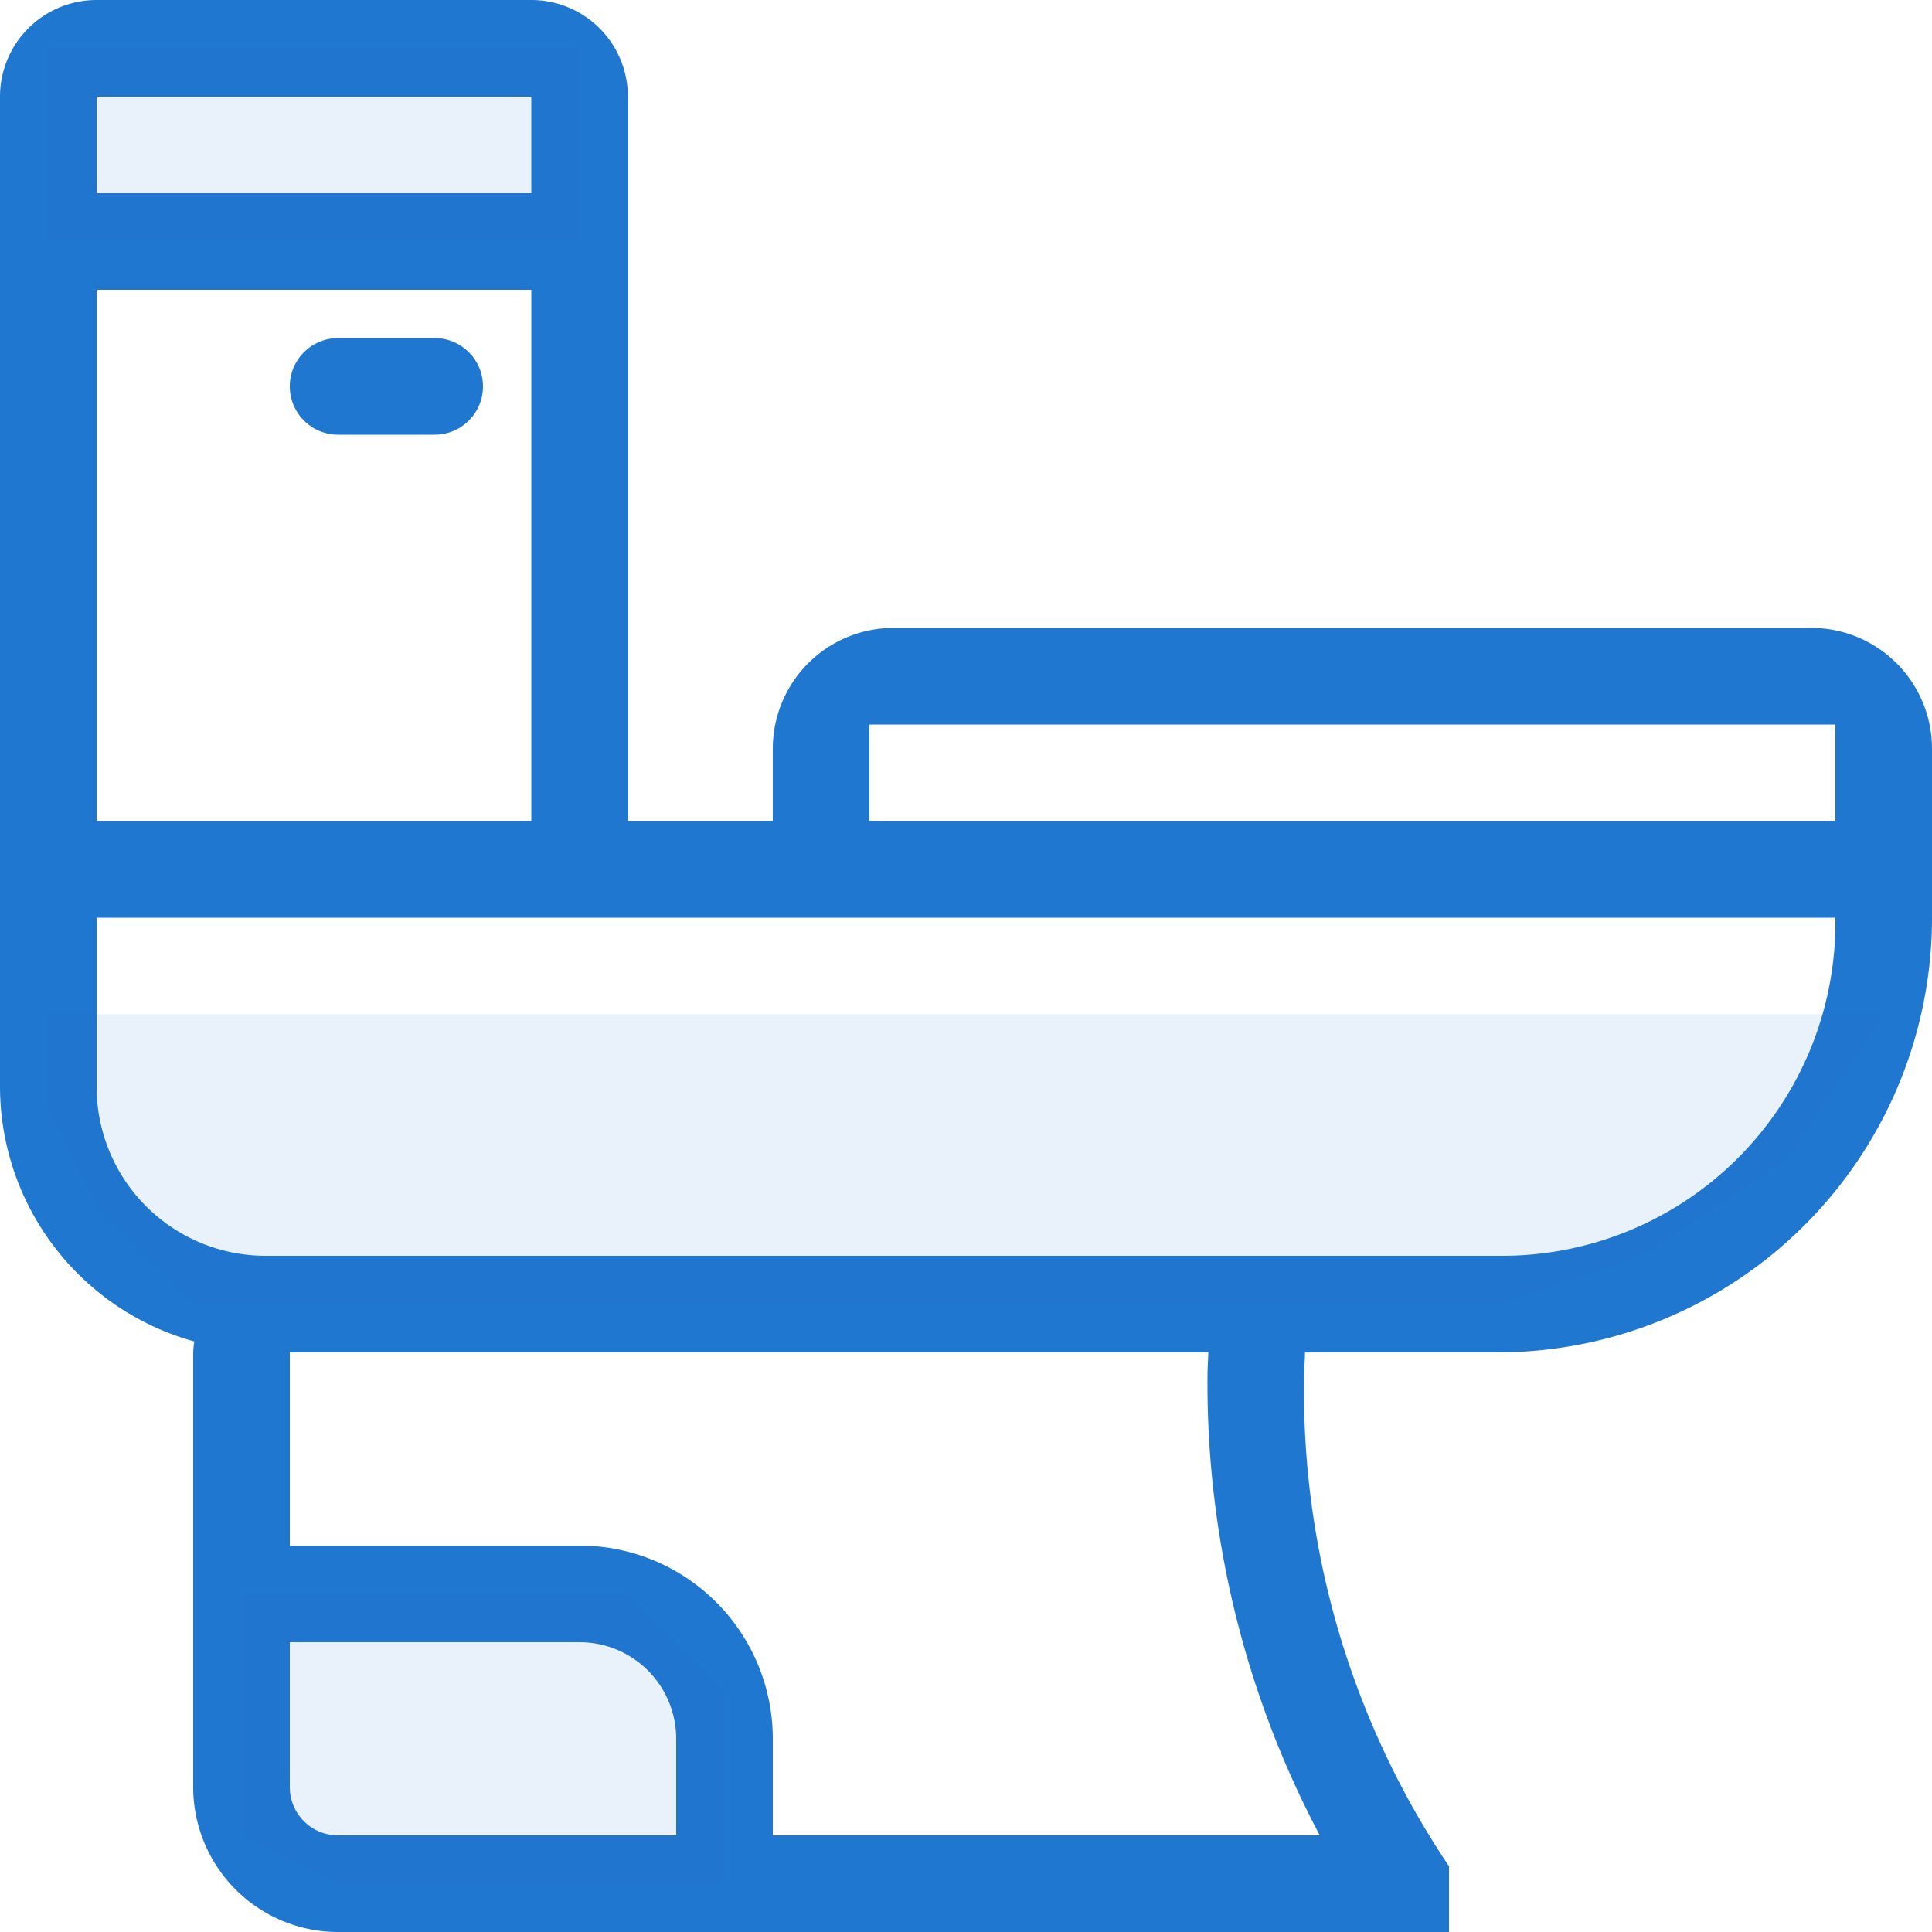 <svg xmlns="http://www.w3.org/2000/svg" width="40" height="40" viewBox="0 0 40 40">
  <defs>
    <style>
      .cls-1, .cls-2 {
        fill: #2077cf;
        fill-rule: evenodd;
      }

      .cls-2 {
        opacity: 0.1;
      }
    </style>
  </defs>
  <path id="Rounded_Rectangle_26" data-name="Rounded Rectangle 26" class="cls-1" d="M786,380h-3.982c0,0.167-.018.331-0.018,0.5a17.642,17.642,0,0,0,3,10.139V392H762a3,3,0,0,1-3-3v-9a1.88,1.88,0,0,1,.023-0.226A5.485,5.485,0,0,1,755,374.5V354a2,2,0,0,1,2-2h9a2,2,0,0,1,2,2v15h3v-1.5a2.5,2.5,0,0,1,2.5-2.5h19a2.5,2.5,0,0,1,2.5,2.5V371A9,9,0,0,1,786,380Zm-25,9a1,1,0,0,0,1,1h7v-2a2,2,0,0,0-2-2h-6v3Zm0-5h6a4,4,0,0,1,4,4v2h11.325A19.986,19.986,0,0,1,780,380.5c0-.169.013-0.333,0.017-0.5H761v4Zm5-26h-9v11h9V358Zm-9-4v2h9v-2h-9Zm36,13H773v2h20v-2Zm0,4H757v3.5a3.5,3.5,0,0,0,3.5,3.5h25.6a6.9,6.9,0,0,0,6.9-6.9V371Zm-31-12h2a1,1,0,0,1,0,2h-2A1,1,0,0,1,762,359Z" transform="translate(-755 -352)"/>
  <path class="cls-2" d="M756,353h11v4H756v-4Zm38,20-2,3-3,2-3,1H759l-2-2-1-2v-2h38Zm-25,13,1,1v4h-8l-2-1v-5h8Z" transform="translate(-755 -352)"/>
</svg>
